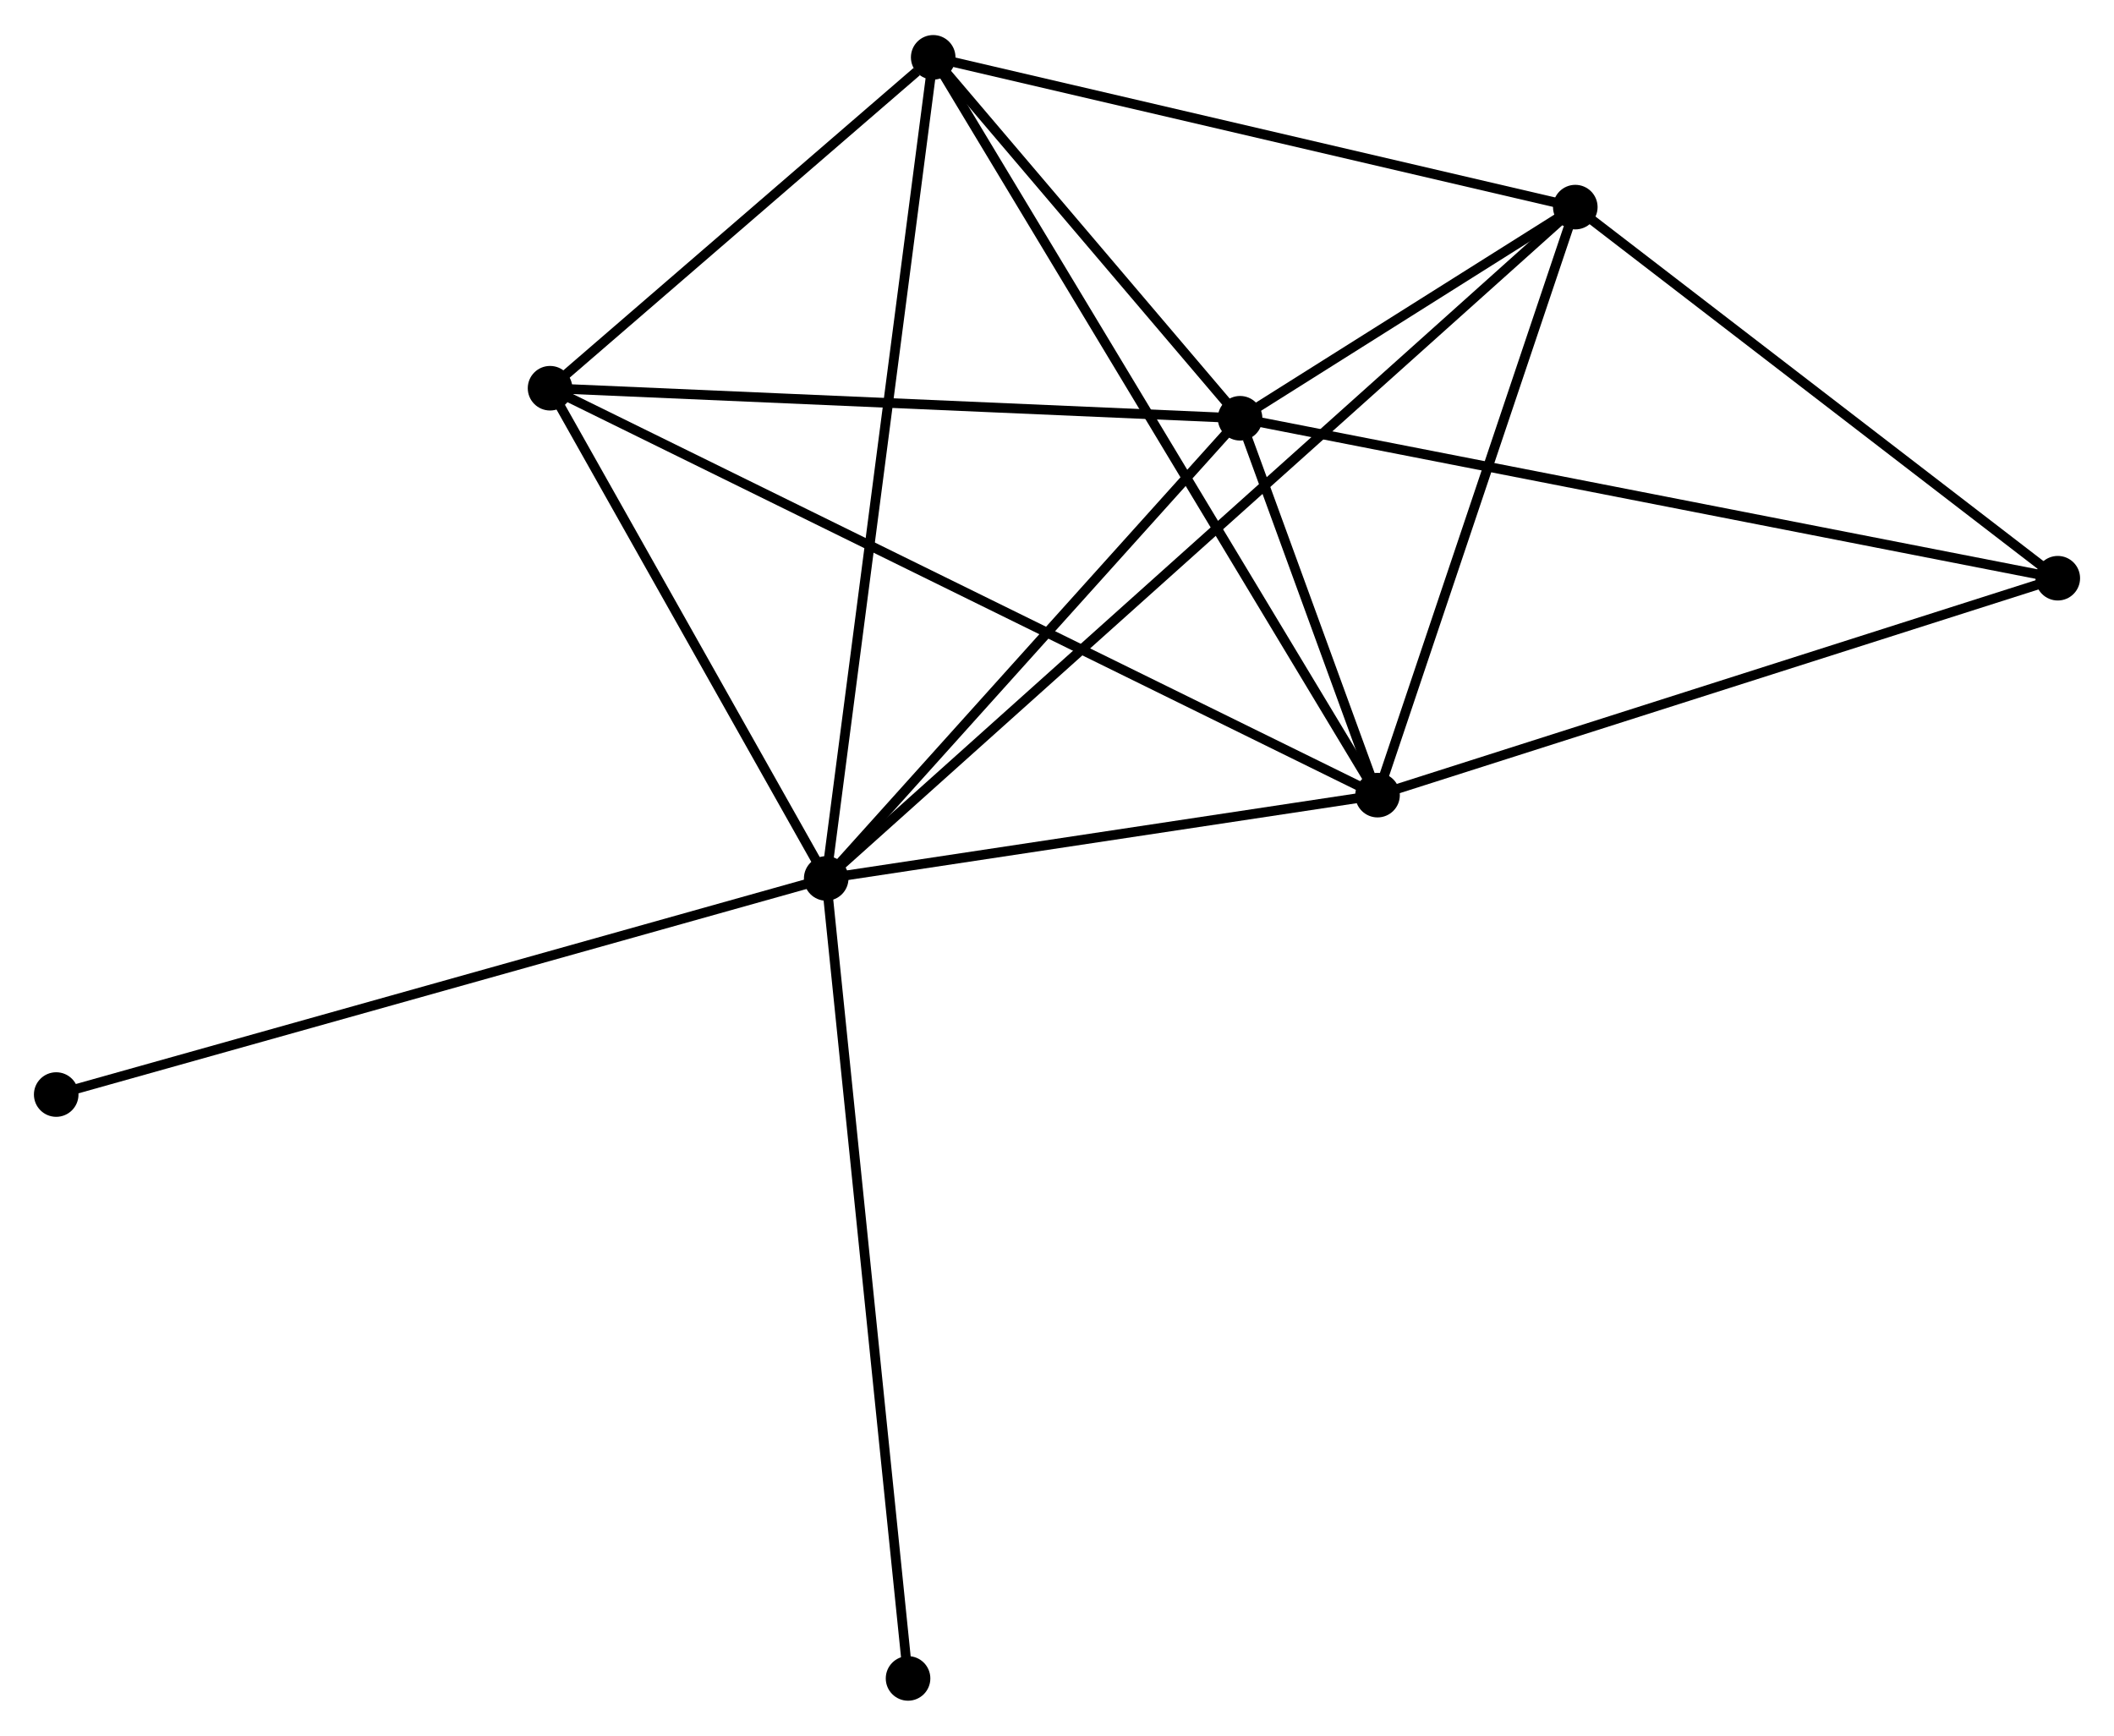 <?xml version="1.0" encoding="UTF-8" standalone="no"?>
<!DOCTYPE svg PUBLIC "-//W3C//DTD SVG 1.1//EN"
 "http://www.w3.org/Graphics/SVG/1.1/DTD/svg11.dtd">
<!-- Generated by graphviz version 2.36.0 (20140111.2315)
 -->
<!-- Title: %3 Pages: 1 -->
<svg width="218pt" height="179pt"
 viewBox="0.00 0.00 218.15 178.89" xmlns="http://www.w3.org/2000/svg" xmlns:xlink="http://www.w3.org/1999/xlink">
<g id="graph0" class="graph" transform="scale(1 1) rotate(0) translate(4 174.887)">
<title>%3</title>
<!-- 0 -->
<g id="node1" class="node"><title>0</title>
<ellipse fill="black" stroke="black" cx="81.259" cy="-84.355" rx="1.8" ry="1.8"/>
</g>
<!-- 1 -->
<g id="node2" class="node"><title>1</title>
<ellipse fill="black" stroke="black" cx="123.968" cy="-131.842" rx="1.8" ry="1.8"/>
</g>
<!-- 0&#45;&#45;1 -->
<g id="edge1" class="edge"><title>0&#45;&#45;1</title>
<path fill="none" stroke="black" d="M82.68,-85.935C89.165,-93.145 115.912,-122.885 122.498,-130.207"/>
</g>
<!-- 2 -->
<g id="node3" class="node"><title>2</title>
<ellipse fill="black" stroke="black" cx="138.153" cy="-92.95" rx="1.8" ry="1.8"/>
</g>
<!-- 0&#45;&#45;2 -->
<g id="edge2" class="edge"><title>0&#45;&#45;2</title>
<path fill="none" stroke="black" d="M83.152,-84.641C91.79,-85.946 127.422,-91.329 136.195,-92.654"/>
</g>
<!-- 3 -->
<g id="node4" class="node"><title>3</title>
<ellipse fill="black" stroke="black" cx="92.3" cy="-169.087" rx="1.8" ry="1.8"/>
</g>
<!-- 0&#45;&#45;3 -->
<g id="edge3" class="edge"><title>0&#45;&#45;3</title>
<path fill="none" stroke="black" d="M81.532,-86.449C83.06,-98.172 90.534,-155.535 92.037,-167.065"/>
</g>
<!-- 4 -->
<g id="node5" class="node"><title>4</title>
<ellipse fill="black" stroke="black" cx="158.56" cy="-153.63" rx="1.8" ry="1.8"/>
</g>
<!-- 0&#45;&#45;4 -->
<g id="edge4" class="edge"><title>0&#45;&#45;4</title>
<path fill="none" stroke="black" d="M82.601,-85.557C91.903,-93.894 146.729,-143.028 156.928,-152.167"/>
</g>
<!-- 5 -->
<g id="node6" class="node"><title>5</title>
<ellipse fill="black" stroke="black" cx="52.762" cy="-134.941" rx="1.8" ry="1.8"/>
</g>
<!-- 0&#45;&#45;5 -->
<g id="edge5" class="edge"><title>0&#45;&#45;5</title>
<path fill="none" stroke="black" d="M80.311,-86.038C75.984,-93.718 58.137,-125.4 53.743,-133.2"/>
</g>
<!-- 7 -->
<g id="node7" class="node"><title>7</title>
<ellipse fill="black" stroke="black" cx="1.8" cy="-62.053" rx="1.8" ry="1.8"/>
</g>
<!-- 0&#45;&#45;7 -->
<g id="edge6" class="edge"><title>0&#45;&#45;7</title>
<path fill="none" stroke="black" d="M79.295,-83.804C68.302,-80.718 14.509,-65.62 3.696,-62.585"/>
</g>
<!-- 8 -->
<g id="node8" class="node"><title>8</title>
<ellipse fill="black" stroke="black" cx="89.705" cy="-1.8" rx="1.8" ry="1.8"/>
</g>
<!-- 0&#45;&#45;8 -->
<g id="edge7" class="edge"><title>0&#45;&#45;8</title>
<path fill="none" stroke="black" d="M81.468,-82.314C82.637,-70.892 88.354,-15.004 89.504,-3.769"/>
</g>
<!-- 1&#45;&#45;2 -->
<g id="edge8" class="edge"><title>1&#45;&#45;2</title>
<path fill="none" stroke="black" d="M124.731,-129.751C127.217,-122.935 135.063,-101.422 137.455,-94.865"/>
</g>
<!-- 1&#45;&#45;3 -->
<g id="edge9" class="edge"><title>1&#45;&#45;3</title>
<path fill="none" stroke="black" d="M122.607,-133.442C117.398,-139.569 98.76,-161.49 93.621,-167.534"/>
</g>
<!-- 1&#45;&#45;4 -->
<g id="edge10" class="edge"><title>1&#45;&#45;4</title>
<path fill="none" stroke="black" d="M125.828,-133.013C131.89,-136.832 151.025,-148.884 156.856,-152.557"/>
</g>
<!-- 1&#45;&#45;5 -->
<g id="edge11" class="edge"><title>1&#45;&#45;5</title>
<path fill="none" stroke="black" d="M121.914,-131.931C111.516,-132.384 64.787,-134.418 54.689,-134.858"/>
</g>
<!-- 6 -->
<g id="node9" class="node"><title>6</title>
<ellipse fill="black" stroke="black" cx="208.349" cy="-115.335" rx="1.8" ry="1.8"/>
</g>
<!-- 1&#45;&#45;6 -->
<g id="edge12" class="edge"><title>1&#45;&#45;6</title>
<path fill="none" stroke="black" d="M126.054,-131.434C137.728,-129.15 194.853,-117.975 206.337,-115.729"/>
</g>
<!-- 2&#45;&#45;3 -->
<g id="edge13" class="edge"><title>2&#45;&#45;3</title>
<path fill="none" stroke="black" d="M137.196,-94.54C131.228,-104.448 99.205,-157.622 93.253,-167.505"/>
</g>
<!-- 2&#45;&#45;4 -->
<g id="edge14" class="edge"><title>2&#45;&#45;4</title>
<path fill="none" stroke="black" d="M138.742,-94.7C141.67,-103.406 154.647,-141.995 157.846,-151.506"/>
</g>
<!-- 2&#45;&#45;5 -->
<g id="edge15" class="edge"><title>2&#45;&#45;5</title>
<path fill="none" stroke="black" d="M136.37,-93.827C125.257,-99.292 65.62,-128.618 54.535,-134.069"/>
</g>
<!-- 2&#45;&#45;6 -->
<g id="edge16" class="edge"><title>2&#45;&#45;6</title>
<path fill="none" stroke="black" d="M139.888,-93.503C149.516,-96.573 196.299,-111.492 206.417,-114.719"/>
</g>
<!-- 3&#45;&#45;4 -->
<g id="edge17" class="edge"><title>3&#45;&#45;4</title>
<path fill="none" stroke="black" d="M94.212,-168.641C103.888,-166.384 147.37,-156.241 156.766,-154.049"/>
</g>
<!-- 3&#45;&#45;5 -->
<g id="edge18" class="edge"><title>3&#45;&#45;5</title>
<path fill="none" stroke="black" d="M90.601,-167.619C84.098,-162.003 60.827,-141.906 54.41,-136.365"/>
</g>
<!-- 4&#45;&#45;6 -->
<g id="edge19" class="edge"><title>4&#45;&#45;6</title>
<path fill="none" stroke="black" d="M160.217,-152.356C167.776,-146.542 198.958,-122.558 206.636,-116.653"/>
</g>
</g>
</svg>
